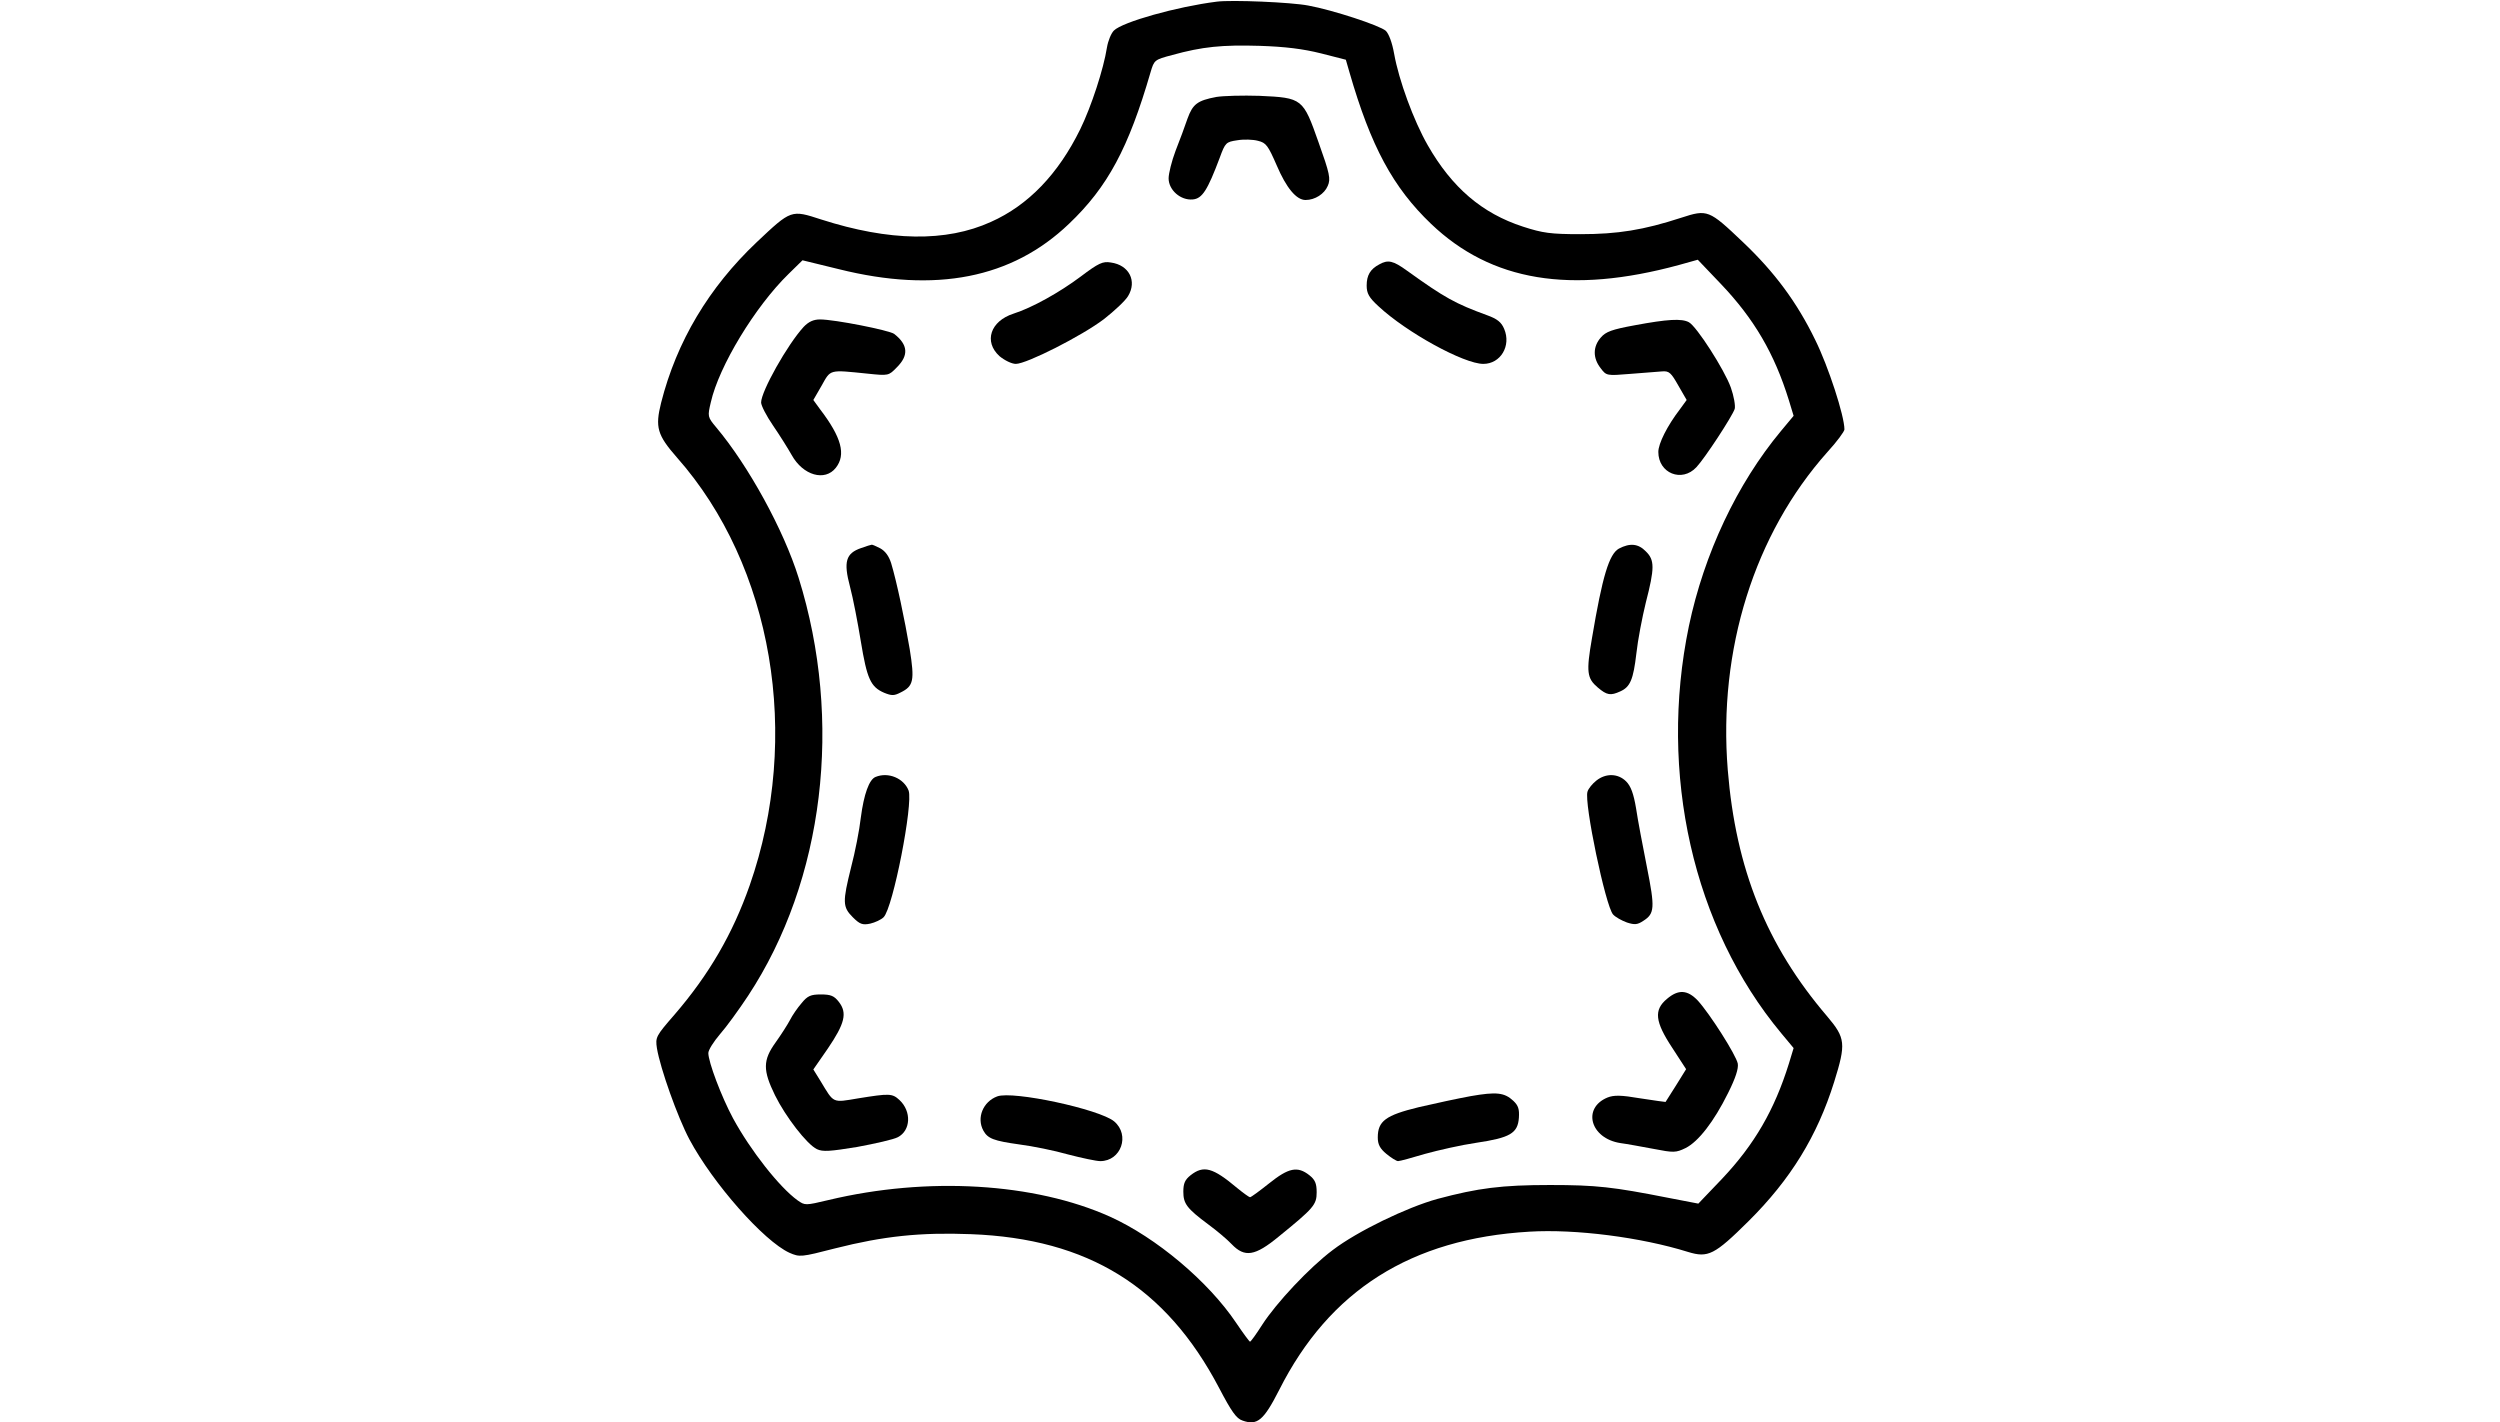 <?xml version="1.0" standalone="no"?>
<!DOCTYPE svg PUBLIC "-//W3C//DTD SVG 20010904//EN"
 "http://www.w3.org/TR/2001/REC-SVG-20010904/DTD/svg10.dtd">
<svg version="1.0" xmlns="http://www.w3.org/2000/svg"
 width="900pt" height="512pt" viewBox="0 0 900 512"
 preserveAspectRatio="xMidYMid meet">
<g transform="translate(0,512) scale(0.1,-0.1)"
fill="#000000" stroke="none">
<path d="M4380 5114 c-143 -18 -339 -73 -370 -104 -10 -10 -21 -37 -25 -61
-12 -77 -56 -212 -96 -294 -79 -161 -187 -274 -322 -334 -161 -73 -365 -70
-611 9 -108 35 -107 36 -232 -82 -172 -163 -288 -357 -344 -578 -22 -88 -14
-116 57 -197 345 -390 449 -1005 262 -1540 -61 -174 -146 -321 -271 -466 -67
-77 -69 -81 -63 -121 12 -72 74 -247 117 -328 85 -159 268 -366 360 -408 37
-16 41 -16 165 16 174 44 306 58 488 51 423 -16 703 -190 894 -554 44 -84 62
-110 84 -117 53 -19 76 0 132 110 181 359 475 545 901 570 166 10 401 -20 571
-73 72 -22 95 -11 218 111 151 150 247 306 308 501 43 138 41 158 -25 236
-219 256 -329 531 -358 887 -35 434 96 850 359 1145 34 37 61 74 61 81 0 49
-58 227 -105 322 -66 136 -147 245 -261 353 -122 116 -127 118 -222 87 -135
-44 -228 -59 -362 -59 -108 0 -136 4 -207 27 -148 48 -256 141 -343 293 -51
89 -104 234 -121 329 -7 40 -19 72 -30 83 -21 19 -191 75 -279 91 -62 12 -276
21 -330 14z m375 -186 l90 -23 13 -45 c77 -267 157 -415 294 -546 217 -207
502 -254 892 -148 l68 19 83 -87 c120 -126 193 -251 245 -419 l17 -56 -45 -54
c-159 -191 -277 -442 -332 -703 -110 -530 15 -1084 332 -1465 l45 -54 -17 -56
c-52 -167 -124 -291 -240 -414 l-86 -90 -109 21 c-198 39 -258 46 -425 46
-174 0 -259 -11 -405 -50 -112 -31 -289 -117 -377 -184 -84 -63 -203 -190
-254 -269 -21 -33 -41 -61 -44 -61 -3 1 -25 31 -50 68 -100 149 -288 307 -454
382 -272 122 -657 145 -1013 60 -84 -20 -85 -20 -112 -1 -65 47 -169 179 -232
295 -42 78 -89 203 -89 235 0 11 19 41 42 68 23 26 68 88 101 138 274 416 343
990 182 1505 -54 173 -181 404 -297 542 -31 37 -31 39 -19 90 29 129 159 344
280 462 l50 49 131 -32 c349 -87 623 -33 828 163 140 133 215 274 294 546 13
44 14 45 78 62 109 30 179 37 315 33 92 -3 156 -11 220 -27z"/>
<path d="M4379 4771 c-69 -13 -85 -26 -104 -78 -9 -27 -28 -78 -43 -116 -14
-37 -25 -82 -25 -99 0 -42 43 -80 87 -76 34 3 53 33 97 150 20 55 23 57 63 63
23 4 57 3 75 -2 29 -7 36 -17 67 -88 35 -82 71 -125 104 -125 34 0 68 22 80
51 11 25 7 44 -33 156 -56 159 -58 161 -213 168 -60 2 -130 0 -155 -4z"/>
<path d="M3890 4124 c-76 -57 -175 -112 -241 -133 -84 -27 -108 -101 -51 -153
18 -15 44 -28 59 -28 39 0 238 101 317 161 37 29 77 66 87 83 33 54 4 112 -62
121 -29 5 -44 -2 -109 -51z"/>
<path d="M4965 4168 c-32 -17 -45 -39 -45 -76 0 -28 8 -43 43 -75 101 -94 307
-207 377 -207 62 0 101 65 75 126 -10 24 -25 36 -61 49 -115 42 -153 63 -288
160 -51 37 -69 41 -101 23z"/>
<path d="M2893 3943 c-58 -63 -153 -232 -153 -272 0 -11 19 -48 43 -83 24 -35
54 -83 67 -106 41 -74 120 -96 159 -46 37 47 21 109 -57 211 l-24 33 30 52
c33 59 26 57 164 43 77 -8 77 -8 107 23 43 43 40 81 -10 120 -18 13 -214 52
-267 52 -23 0 -41 -8 -59 -27z"/>
<path d="M5885 3949 c-82 -15 -104 -23 -122 -44 -29 -33 -29 -74 -1 -110 21
-28 22 -28 107 -21 47 4 99 8 115 9 25 2 32 -5 58 -51 l30 -52 -24 -33 c-46
-60 -78 -124 -78 -154 0 -77 85 -111 137 -55 31 33 129 183 138 210 3 11 -3
46 -14 77 -23 64 -123 220 -151 235 -26 14 -77 11 -195 -11z"/>
<path d="M3100 3147 c-55 -19 -64 -49 -40 -139 11 -41 28 -130 39 -197 22
-134 35 -164 84 -185 27 -11 36 -11 59 1 47 23 51 43 33 156 -18 106 -47 244
-67 310 -8 25 -21 43 -39 53 -16 8 -29 14 -31 13 -2 0 -19 -5 -38 -12z"/>
<path d="M5828 3145 c-35 -20 -59 -97 -97 -323 -21 -121 -18 -144 21 -177 33
-28 46 -30 81 -14 36 16 47 43 58 137 5 47 21 130 34 183 32 124 32 153 0 184
-27 28 -57 31 -97 10z"/>
<path d="M3152 2323 c-23 -9 -42 -62 -53 -146 -5 -45 -21 -126 -35 -179 -31
-125 -31 -143 6 -180 25 -25 35 -29 63 -23 17 4 39 14 48 23 34 34 107 409 90
456 -17 44 -73 68 -119 49z"/>
<path d="M5747 2310 c-14 -11 -29 -29 -32 -40 -13 -39 65 -412 92 -442 9 -10
31 -22 50 -29 28 -9 38 -8 59 6 41 26 42 47 13 193 -15 76 -33 170 -39 211 -9
54 -19 81 -36 98 -29 29 -73 30 -107 3z"/>
<path d="M6001 1524 c-48 -40 -43 -82 19 -176 l50 -77 -36 -58 c-20 -32 -37
-59 -38 -60 -1 0 -41 5 -91 13 -70 12 -95 12 -118 3 -92 -38 -62 -147 46 -164
23 -3 77 -13 120 -21 72 -14 80 -14 115 3 46 23 102 95 153 198 27 54 38 88
35 106 -6 31 -101 180 -144 227 -37 39 -70 41 -111 6z"/>
<path d="M2886 1509 c-15 -17 -34 -45 -42 -61 -9 -17 -32 -53 -52 -81 -46 -64
-46 -100 -2 -190 38 -77 115 -177 151 -194 21 -10 47 -8 145 8 65 12 131 27
146 35 47 24 50 93 6 134 -26 24 -36 24 -148 6 -95 -16 -87 -19 -136 62 l-26
42 52 75 c61 90 71 128 40 168 -17 22 -29 27 -65 27 -36 0 -48 -5 -69 -31z"/>
<path d="M5295 1174 c-44 -8 -128 -26 -188 -40 -119 -29 -147 -50 -147 -109 0
-25 8 -40 31 -59 17 -14 36 -26 42 -26 7 0 50 12 97 26 47 13 130 32 185 40
121 18 149 34 153 90 2 31 -2 44 -20 61 -32 30 -61 33 -153 17z"/>
<path d="M3590 1173 c-51 -19 -75 -77 -50 -123 16 -29 37 -37 130 -50 47 -6
126 -22 175 -36 50 -13 102 -24 116 -24 75 0 108 94 50 143 -53 44 -365 111
-421 90z"/>
<path d="M4286 889 c-20 -16 -26 -29 -26 -59 0 -43 12 -60 90 -118 30 -22 68
-54 84 -71 47 -49 84 -43 169 27 127 103 137 115 137 160 0 32 -6 45 -26 61
-43 34 -75 27 -145 -29 -34 -27 -65 -50 -69 -50 -3 0 -24 15 -46 33 -88 74
-121 83 -168 46z"/>
</g>
</svg>
